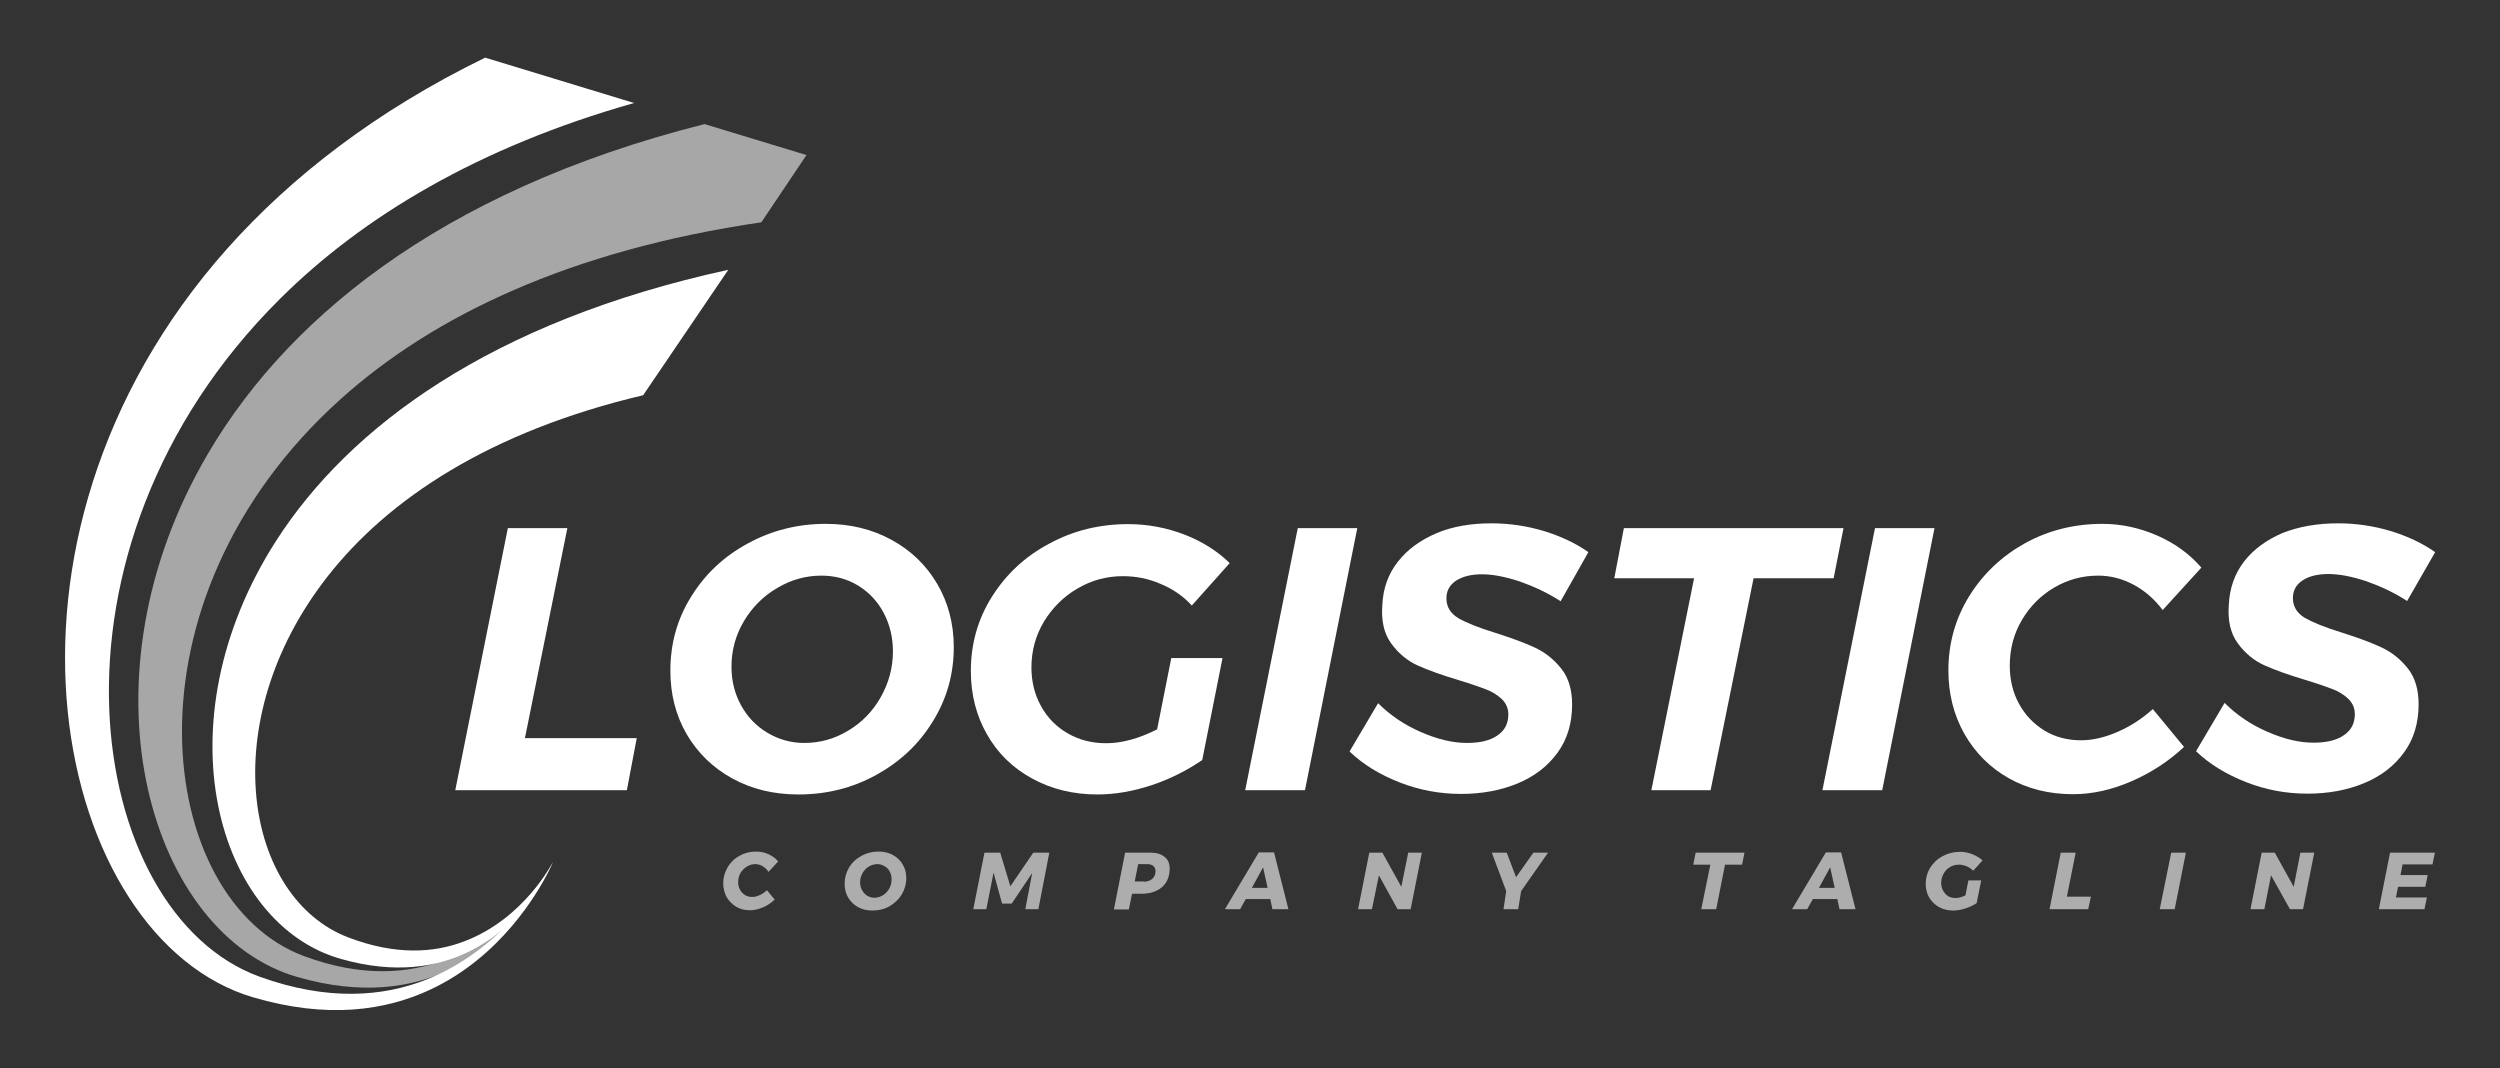 <?xml version="1.0" encoding="utf-8"?>
<!-- Generator: Adobe Illustrator 25.4.1, SVG Export Plug-In . SVG Version: 6.00 Build 0)  -->
<svg version="1.1" id="Layer_1" xmlns="http://www.w3.org/2000/svg" xmlns:xlink="http://www.w3.org/1999/xlink" x="0px" y="0px"
	 viewBox="0 0 936.8 400.2" style="enable-background:new 0 0 936.8 400.2;" xml:space="preserve">
<rect x="0" y="0" width="936.8" height="400.2" fill="#333333" stroke="none"/>
<style type="text/css">
	.st0{opacity:0.57;fill-rule:evenodd;clip-rule:evenodd;fill:#FFFFFF;}
	.st1{fill-rule:evenodd;clip-rule:evenodd;fill:#FFFFFF;}
	.st2{fill:#FFFFFF;}
	.st3{opacity:0.6;fill:#FFFFFF;}
</style>
<g>
	<path class="st0" d="M302.2,58.1L264,46.5C163.7,71.8,105,121.3,75.7,173.9c-47,84.2-19,176.4,35.7,192.2
		c23.9,6.9,42.7,4.1,57.1-2.7c27.4-13,38.7-40.4,38.7-40.4s-12.8,26-40.3,36.6c-13.8,5.3-31.3,6.7-52.9-1.3
		c-55.7-20.6-71-132.7,13.7-208.8c34.6-31.1,85.8-55.7,157.6-66.2L302.2,58.1L302.2,58.1z"/>
	<path class="st1" d="M181.8,21.6c-41,20-72.7,44.7-96.6,71.5c-98.4,110.6-64.3,258.8,9.6,280.6c27.8,8.2,49.7,5,66.5-2.9
		c26.1-12.2,39.9-35.7,44.1-44c1.2-2.3,1.8-3.8,1.8-3.8s-10.7,21.3-33.4,29.8c-11.3,4.3-25.6,5.2-43.2-1.5
		c-38.8-14.7-50.6-80.5-8-135.1c22.7-29.1,60.8-54.5,118.4-68.1l31.9-47c-89.1,19.4-142.1,59-169.4,101.5
		C59.6,271,81.2,346.4,128,359.4c19.9,5.6,35.5,3.1,47.5-2.7c4.9-2.4,9.2-5.3,12.8-8.4c-7.3,7.1-16.8,14.1-28.6,18.8
		c-16.2,6.4-36.9,8.1-62.4-1.1C31.8,342.2,9.9,206.3,105,111.9c30.9-30.7,74.3-56.8,132.6-73.3L181.8,21.6L181.8,21.6z"/>
	<polygon class="st2" points="196.7,276.6 238.6,276.6 234.9,296.1 170.6,296.1 190.3,197.9 212.6,197.9 196.7,276.6 	"/>
	<path class="st2" d="M438.9,246.6h19.2l-7.6,38.2c-5.7,3.9-12,7.1-18.9,9.4c-6.9,2.3-13.7,3.5-20.4,3.5c-9.1,0-17.2-2-24.5-6
		c-7.3-4-12.9-9.5-16.9-16.6c-4-7-6-14.9-6-23.7c0-10.1,2.6-19.4,7.9-27.8c5.3-8.4,12.4-15.1,21.5-19.9c9-4.9,18.9-7.3,29.5-7.3
		c7.3,0,14.3,1.3,21.1,3.9c6.7,2.6,12.4,6.2,17,10.7l-14.2,15.9c-3.2-3.5-7.1-6.2-11.7-8.1c-4.6-2-9.3-2.9-14.1-2.9
		c-6.1,0-11.7,1.5-17,4.6c-5.2,3-9.4,7.2-12.6,12.4c-3.1,5.2-4.7,10.9-4.7,17.2c0,5.3,1.2,10.2,3.6,14.5c2.4,4.4,5.8,7.8,10,10.2
		c4.3,2.5,9.1,3.7,14.4,3.7c5.8,0,12.2-1.7,19.1-5.2L438.9,246.6L438.9,246.6z"/>
	<polygon class="st2" points="508.6,197.9 489,296.1 466.6,296.1 486.3,197.9 508.6,197.9 	"/>
	<path class="st2" d="M558.9,196.1c6.7,0,13.3,1,19.7,2.9c6.4,2,11.9,4.6,16.6,7.9l-10.4,18.4c-4.8-3.1-9.9-5.5-15.3-7.4
		c-5.4-1.8-10.2-2.7-14.2-2.7c-4,0-7.2,0.8-9.7,2.4c-2.4,1.6-3.6,3.8-3.6,6.6c0,3.2,1.5,5.6,4.4,7.4c2.9,1.7,7.6,3.6,13.8,5.5
		c6,1.9,10.9,3.7,14.8,5.5c3.9,1.8,7.2,4.4,10,7.9c2.8,3.5,4.1,8,4.1,13.5c0,7-1.8,13.1-5.5,18.1c-3.7,5.1-8.7,8.9-15,11.5
		c-6.3,2.6-13.4,3.9-21.1,3.9c-7.9,0-15.6-1.4-23-4.3c-7.4-2.9-13.7-6.7-18.8-11.6l10.7-18.1c4.5,4.5,9.8,8.1,16,10.8
		c6.2,2.7,11.9,4.1,17.3,4.1c4.9,0,8.7-0.9,11.4-2.8c2.8-1.9,4.1-4.5,4.1-7.9c0-2.2-0.8-4.1-2.4-5.7c-1.6-1.5-3.6-2.8-6-3.7
		c-2.4-0.9-5.8-2.1-10.1-3.4c-6.3-1.9-11.4-3.7-15.4-5.5c-4-1.8-7.3-4.6-10-8.3c-2.7-3.7-3.8-8.6-3.3-14.6c0.3-6.1,2.2-11.4,5.8-16
		c3.6-4.6,8.4-8.1,14.5-10.7C544.2,197.3,551.1,196.1,558.9,196.1L558.9,196.1z"/>
	<polygon class="st2" points="690.8,197.9 687.1,216.7 657.1,216.7 641,296.1 618.8,296.1 634.8,216.7 604.9,216.7 608.5,197.9 
		690.8,197.9 	"/>
	<polygon class="st2" points="724.9,197.9 705.3,296.1 682.9,296.1 702.6,197.9 724.9,197.9 	"/>
	<path class="st2" d="M787.8,196.3c7.1,0,14,1.5,20.6,4.4c6.6,2.9,12.1,6.9,16.5,12l-14.5,15.9c-3-4-6.6-7.2-10.9-9.5
		c-4.3-2.3-8.7-3.4-13.3-3.4c-5.9,0-11.4,1.5-16.5,4.5c-5.1,3-9.1,7.1-12.1,12.2c-3,5.1-4.5,10.8-4.5,17c0,5.2,1.1,10,3.4,14.2
		c2.3,4.3,5.5,7.6,9.5,10.1c4.1,2.5,8.7,3.7,13.8,3.7c4.4,0,9-1.1,13.8-3.2c4.8-2.1,9.1-4.9,13.1-8.5l11.7,14.2
		c-5.8,5.4-12.4,9.7-19.8,12.9c-7.4,3.2-14.6,4.8-21.8,4.8c-9,0-17-2-24.1-6c-7.1-4-12.6-9.6-16.6-16.6c-4-7.1-6-15-6-23.8
		c0-10.1,2.6-19.4,7.8-27.8c5.2-8.4,12.2-15,21-19.9C767.7,198.7,777.3,196.3,787.8,196.3L787.8,196.3z"/>
	<path class="st2" d="M876.2,196.1c6.7,0,13.3,1,19.7,2.9c6.4,2,11.9,4.6,16.6,7.9L902,225.2c-4.8-3.1-9.9-5.5-15.3-7.4
		c-5.4-1.8-10.2-2.7-14.2-2.7c-4,0-7.3,0.8-9.7,2.4c-2.4,1.6-3.6,3.8-3.6,6.6c0,3.2,1.5,5.6,4.4,7.4c3,1.7,7.6,3.6,13.8,5.5
		c6,1.9,10.9,3.7,14.8,5.5c3.9,1.8,7.2,4.4,10,7.9c2.8,3.5,4.1,8,4.1,13.5c0,7-1.8,13.1-5.5,18.1c-3.7,5.1-8.7,8.9-15,11.5
		c-6.3,2.6-13.4,3.9-21.1,3.9c-8,0-15.6-1.4-23-4.3c-7.4-2.9-13.7-6.7-18.8-11.6l10.7-18.1c4.5,4.5,9.8,8.1,16,10.8
		c6.2,2.7,11.9,4.1,17.3,4.1c4.9,0,8.7-0.9,11.4-2.8c2.8-1.9,4.1-4.5,4.1-7.9c0-2.2-0.8-4.1-2.4-5.7c-1.6-1.5-3.6-2.8-6-3.7
		c-2.4-0.9-5.8-2.1-10.1-3.4c-6.3-1.9-11.4-3.7-15.4-5.5c-4-1.8-7.3-4.6-10-8.3c-2.7-3.7-3.8-8.6-3.3-14.6c0.3-6.1,2.2-11.4,5.7-16
		c3.6-4.6,8.4-8.1,14.5-10.7C861.5,197.3,868.4,196.1,876.2,196.1L876.2,196.1z"/>
	<path class="st3" d="M283.4,319.1c1.6,0,3.1,0.3,4.6,1c1.5,0.7,2.7,1.6,3.6,2.7l-3.6,3.9c-0.6-0.9-1.4-1.6-2.2-2.1
		c-0.9-0.5-1.8-0.8-2.7-0.8c-1.2,0-2.2,0.3-3.2,0.9c-1,0.6-1.8,1.4-2.4,2.4c-0.6,1-0.9,2.2-0.9,3.4c0,1.1,0.2,2,0.7,2.9
		c0.4,0.8,1.1,1.5,1.9,2c0.8,0.5,1.7,0.7,2.7,0.7c0.9,0,1.8-0.2,2.8-0.7c1-0.4,1.9-1.1,2.7-1.8l2.9,3.5c-1.3,1.2-2.7,2.2-4.4,2.9
		c-1.7,0.7-3.3,1.1-4.8,1.1c-2,0-3.7-0.4-5.2-1.3c-1.5-0.9-2.7-2.1-3.6-3.6c-0.8-1.5-1.3-3.3-1.3-5.2c0-2.2,0.6-4.2,1.7-6.1
		c1.1-1.8,2.6-3.3,4.6-4.3C279,319.6,281.1,319.1,283.4,319.1L283.4,319.1z"/>
	<path class="st3" d="M329.2,319.1c2,0,3.8,0.4,5.4,1.3c1.6,0.9,2.8,2,3.7,3.6c0.9,1.5,1.3,3.2,1.3,5.1c0,2.2-0.6,4.2-1.7,6.1
		c-1.1,1.8-2.7,3.3-4.6,4.4c-1.9,1.1-4.1,1.6-6.4,1.6c-2,0-3.8-0.4-5.4-1.3c-1.6-0.9-2.8-2.1-3.7-3.6c-0.9-1.5-1.3-3.3-1.3-5.2
		c0-2.2,0.6-4.2,1.7-6.1c1.1-1.8,2.7-3.3,4.6-4.3C324.8,319.6,326.9,319.1,329.2,319.1L329.2,319.1z M328.8,323.8
		c-1.1,0-2.2,0.3-3.2,0.9c-1,0.6-1.8,1.4-2.4,2.5c-0.6,1.1-0.9,2.2-0.9,3.4c0,1.1,0.2,2,0.7,2.9c0.5,0.9,1.1,1.6,1.9,2.1
		c0.8,0.5,1.7,0.8,2.7,0.8c1.1,0,2.2-0.3,3.2-0.9c1-0.6,1.8-1.5,2.4-2.5c0.6-1.1,0.9-2.2,0.9-3.5c0-1.1-0.2-2-0.7-2.9
		c-0.4-0.9-1.1-1.5-1.9-2C330.6,324.1,329.8,323.8,328.8,323.8L328.8,323.8z"/>
	<polygon class="st3" points="387.2,319.5 393.2,319.5 389.1,340.7 384.2,340.7 386.8,327.1 379.1,338.6 375.5,338.6 372.3,327 
		369.6,340.7 364.7,340.7 368.9,319.5 374.8,319.5 378.6,332.1 387.2,319.5 	"/>
	<path class="st3" d="M431,319.5c2.3,0,4.1,0.5,5.4,1.6c1.3,1,1.9,2.5,1.9,4.4c0,1.9-0.4,3.5-1.2,4.9c-0.8,1.4-2,2.5-3.6,3.3
		c-1.6,0.8-3.4,1.2-5.5,1.2h-3.8l-1.2,5.9h-5.6l4.2-21.3H431L431,319.5z M428.6,330.4c1.3,0,2.4-0.4,3.2-1.1
		c0.8-0.7,1.2-1.7,1.2-2.9c0-0.8-0.3-1.4-0.8-1.9c-0.5-0.4-1.3-0.7-2.2-0.7h-3.5l-1.3,6.5H428.6L428.6,330.4z"/>
	<path class="st3" d="M476.8,340.7l-0.8-3.8h-9.2l-2.1,3.8h-5.7l12.7-21.3h5.7l5.4,21.3H476.8L476.8,340.7z M469.1,332.7h5.9
		l-1.7-7.7L469.1,332.7L469.1,332.7z"/>
	<polygon class="st3" points="527.7,319.5 532.8,319.5 528.6,340.7 523.7,340.7 516.7,328 514.1,340.7 508.9,340.7 513.1,319.5 
		518,319.5 525.1,332.3 527.7,319.5 	"/>
	<polygon class="st3" points="580.1,319.5 570,333.9 568.9,340.7 563.4,340.7 564.4,333.9 559,319.5 564.6,319.5 568.1,328.7 
		574.6,319.5 580.1,319.5 	"/>
	<polygon class="st3" points="653.7,319.5 652.8,324 646.4,324 643.1,340.7 637.5,340.7 640.9,324 634.5,324 635.4,319.5 
		653.7,319.5 	"/>
	<path class="st3" d="M689.3,340.7l-0.8-3.8h-9.2l-2.1,3.8h-5.7l12.7-21.3h5.7l5.4,21.3H689.3L689.3,340.7z M681.6,332.7h5.9
		l-1.7-7.7L681.6,332.7L681.6,332.7z"/>
	<path class="st3" d="M737.6,329.9h4.8l-1.7,8.5c-1.3,0.9-2.7,1.5-4.2,2c-1.6,0.5-3.1,0.8-4.5,0.8c-2,0-3.8-0.4-5.4-1.3
		c-1.6-0.9-2.8-2.1-3.7-3.6c-0.9-1.5-1.3-3.3-1.3-5.2c0-2.2,0.6-4.2,1.7-6c1.2-1.8,2.7-3.3,4.7-4.3c2-1.1,4.1-1.6,6.5-1.6
		c1.6,0,3.1,0.3,4.6,0.9c1.5,0.6,2.8,1.4,3.8,2.3l-3.5,3.9c-0.7-0.7-1.5-1.3-2.5-1.7c-1-0.4-1.9-0.6-2.9-0.6c-1.2,0-2.3,0.3-3.3,0.9
		c-1,0.6-1.8,1.4-2.4,2.5c-0.6,1-0.9,2.2-0.9,3.4c0,1.1,0.2,2,0.7,2.9c0.5,0.9,1.1,1.6,1.9,2.1c0.8,0.5,1.8,0.7,2.8,0.7
		c1.1,0,2.3-0.3,3.7-1L737.6,329.9L737.6,329.9z"/>
	<polygon class="st3" points="774.5,336 783.5,336 782.5,340.7 768,340.7 772.2,319.5 777.8,319.5 774.5,336 	"/>
	<polygon class="st3" points="819.1,319.5 814.9,340.7 809.3,340.7 813.6,319.5 819.1,319.5 	"/>
	<polygon class="st3" points="862,319.5 867.2,319.5 863,340.7 858.1,340.7 851,328 848.5,340.7 843.3,340.7 847.5,319.5 
		852.4,319.5 859.5,332.3 862,319.5 	"/>
	<polygon class="st3" points="911.5,323.9 900.3,323.9 899.5,327.9 909.7,327.9 908.8,332.3 898.6,332.3 897.8,336.3 909.4,336.3 
		908.5,340.7 891.4,340.7 895.6,319.5 912.4,319.5 911.5,323.9 	"/>
	<path class="st2" d="M309.4,196.3c9.2,0,17.4,2,24.7,6c7.3,4,13,9.5,17.1,16.5c4.1,7,6.2,14.9,6.2,23.7c0,10.1-2.6,19.4-7.9,27.9
		c-5.2,8.5-12.3,15.1-21.2,20c-8.9,4.9-18.6,7.3-29.1,7.3c-9.3,0-17.5-2-24.8-6c-7.3-4-13-9.6-17.1-16.6c-4.1-7.1-6.1-15-6.1-23.8
		c0-10.2,2.6-19.5,7.9-27.9c5.2-8.4,12.3-15,21.2-19.8C289.3,198.7,299,196.3,309.4,196.3L309.4,196.3z M307.8,215.7
		c-5.8,0-11.3,1.5-16.5,4.6c-5.2,3-9.4,7.2-12.5,12.4c-3.1,5.2-4.7,10.9-4.7,17.1c0,5.3,1.2,10.2,3.6,14.5c2.4,4.4,5.7,7.8,9.9,10.3
		c4.2,2.5,8.8,3.8,13.8,3.8c5.8,0,11.3-1.5,16.4-4.6c5.1-3,9.2-7.2,12.2-12.5c3-5.3,4.6-11,4.6-17.2c0-5.3-1.2-10.2-3.5-14.5
		c-2.3-4.3-5.5-7.7-9.6-10.2C317.4,216.9,312.8,215.7,307.8,215.7L307.8,215.7z"/>
</g>
</svg>
